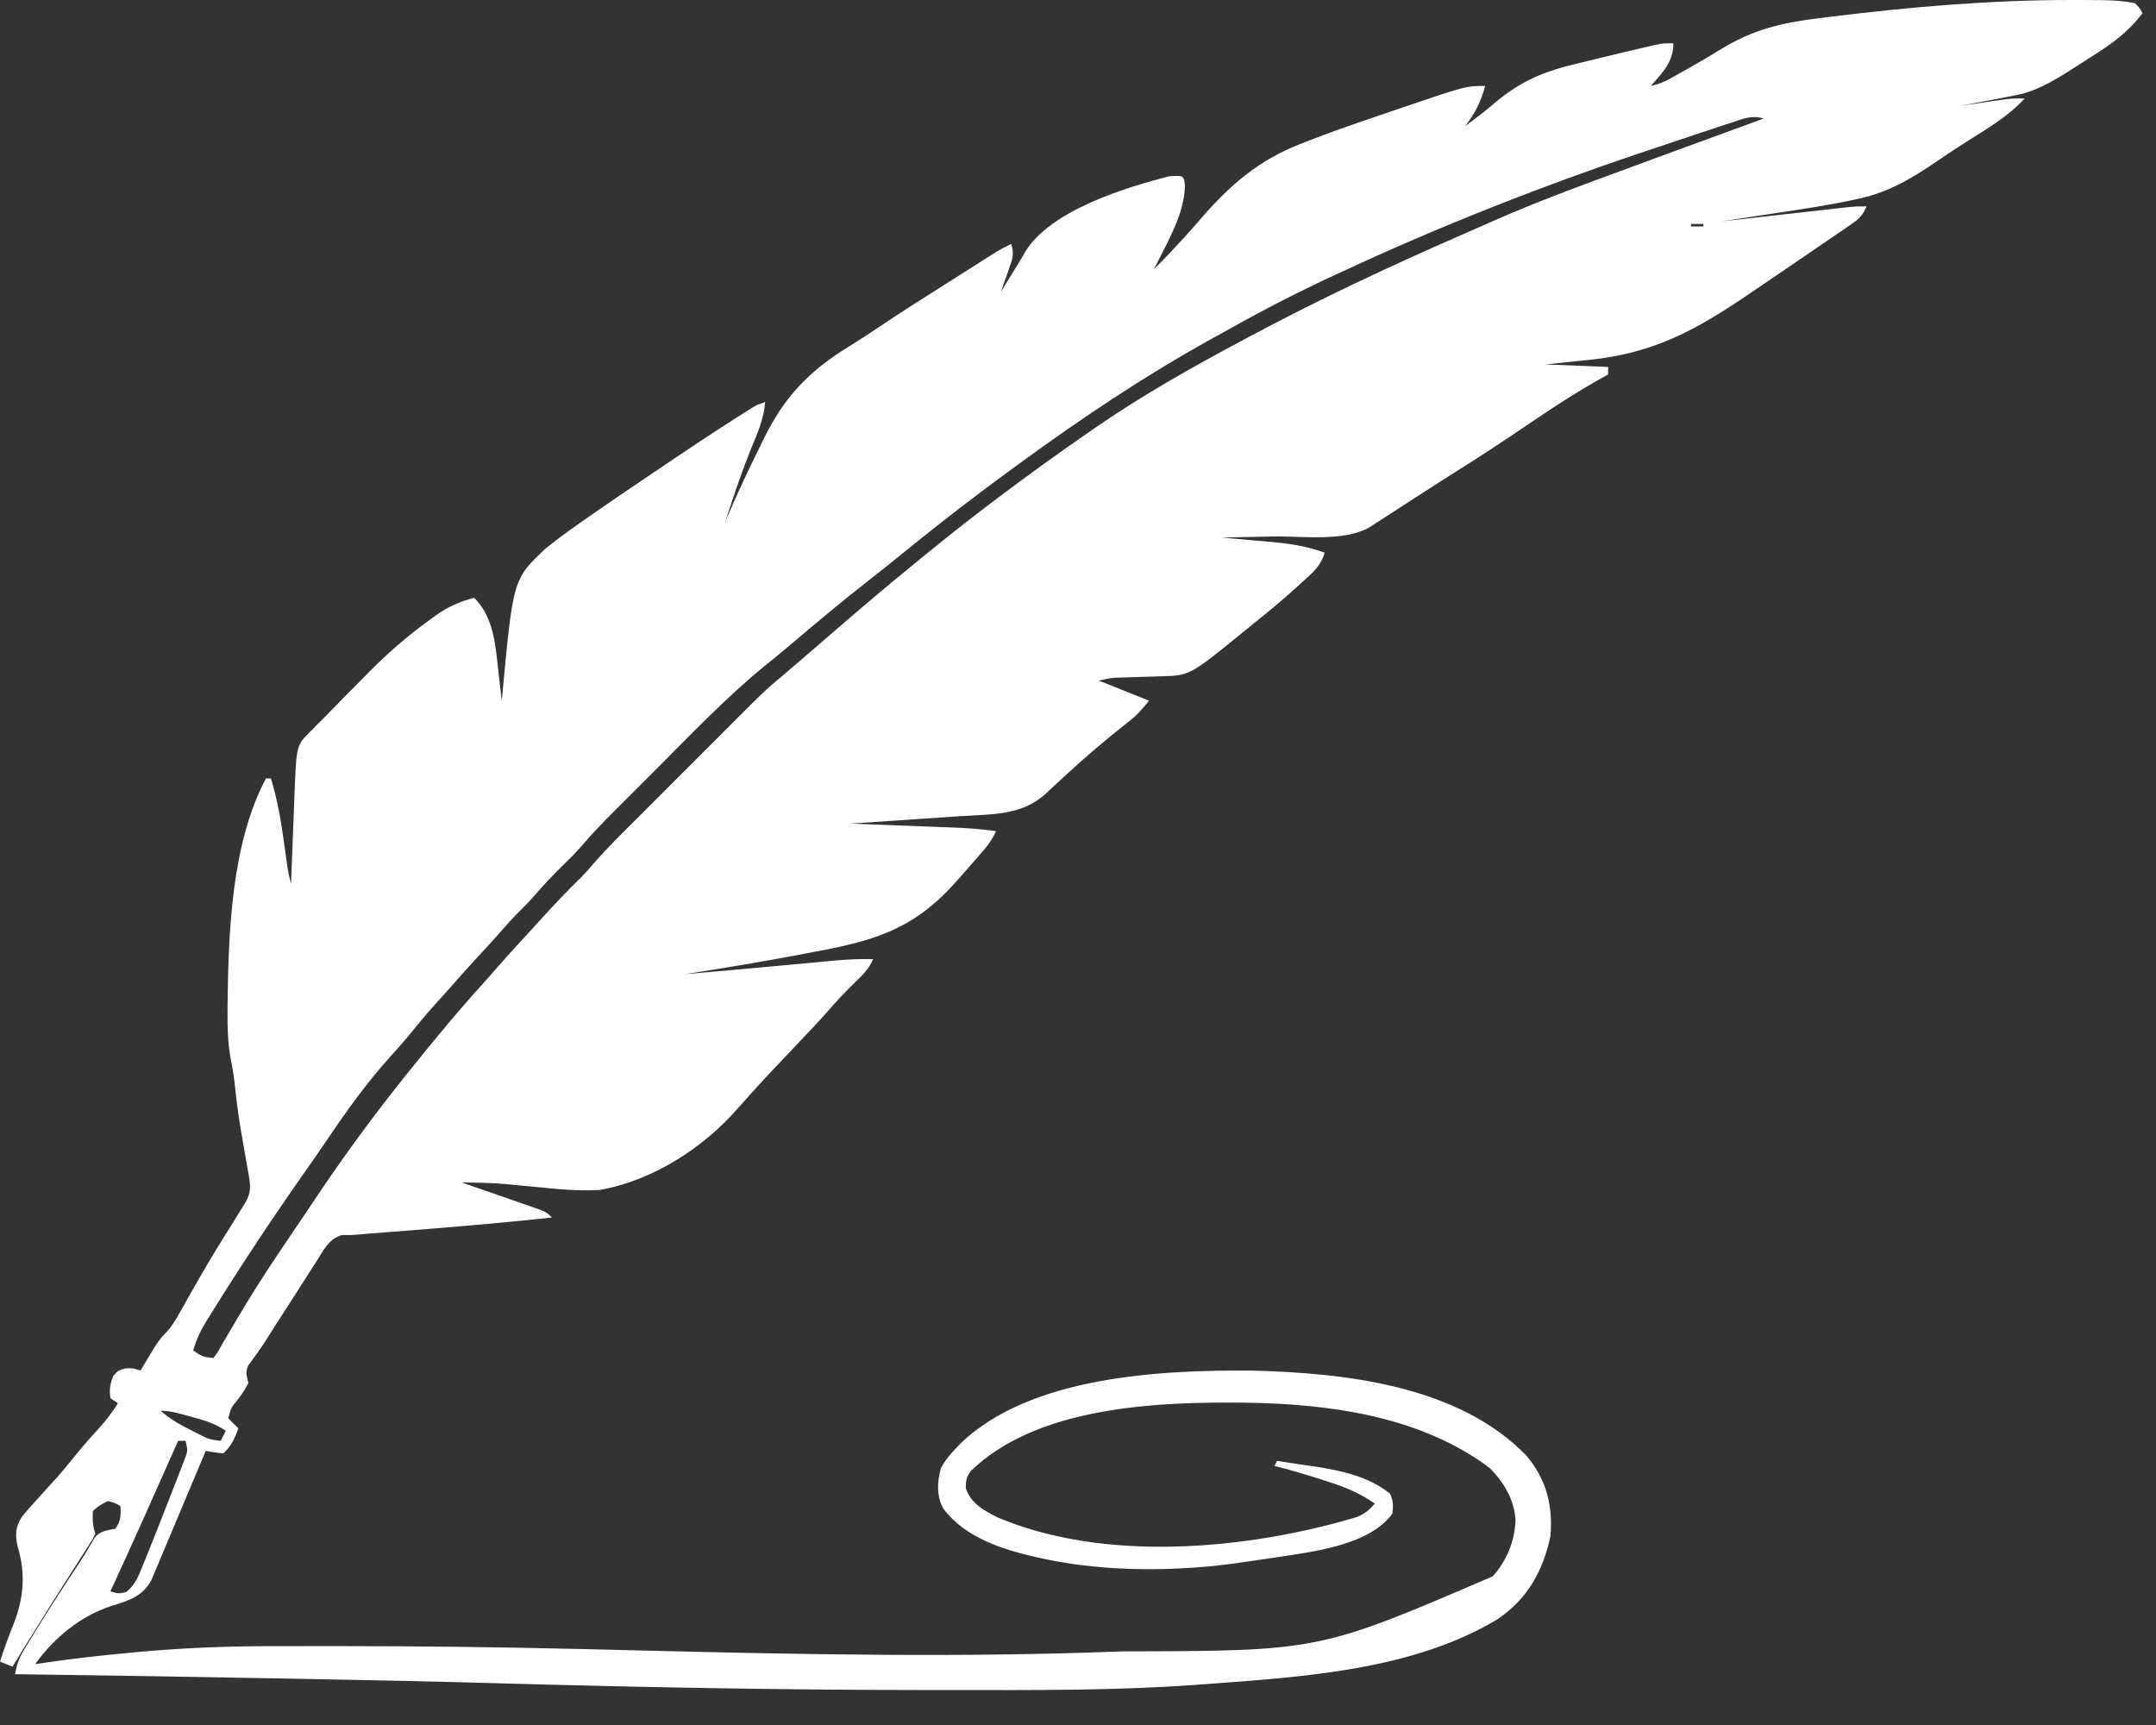 <svg width="55" height="44" viewBox="0 0 55 44" fill="none" xmlns="http://www.w3.org/2000/svg">
<rect x="0" y="0" width="55" height="44" fill="#333333" stroke="none"/>
<path d="M52.88 2.40507e-05C52.935 6.78785e-05 52.989 0 53.046 0C53.2 0.001 53.355 0.002 53.509 0.003C53.554 0.003 53.599 0.004 53.645 0.004C53.923 0.008 54.191 0.026 54.464 0.08C54.588 0.212 54.588 0.212 54.656 0.336C54.282 0.831 53.84 1.143 53.321 1.466C53.177 1.557 53.034 1.649 52.891 1.742C52.383 2.068 51.929 2.346 51.328 2.448C51.214 2.47 51.1 2.493 50.986 2.515C50.653 2.58 50.319 2.643 49.984 2.704C50.023 2.698 50.062 2.692 50.102 2.686C50.28 2.66 50.458 2.634 50.636 2.608C50.697 2.599 50.759 2.59 50.822 2.58C50.882 2.572 50.941 2.563 51.003 2.554C51.057 2.546 51.112 2.538 51.168 2.53C51.33 2.512 51.486 2.509 51.648 2.512C51.228 2.974 50.683 3.287 50.16 3.619C49.938 3.76 49.72 3.904 49.503 4.052C48.833 4.51 48.235 4.888 47.432 5.065C47.383 5.076 47.333 5.087 47.282 5.098C46.617 5.241 45.944 5.339 45.272 5.44C45.139 5.46 45.005 5.481 44.871 5.501C44.549 5.551 44.227 5.599 43.904 5.648C43.947 5.643 43.989 5.638 44.033 5.633C44.478 5.583 44.922 5.534 45.367 5.484C45.532 5.465 45.698 5.447 45.864 5.428C46.102 5.401 46.341 5.375 46.579 5.348C46.653 5.34 46.727 5.331 46.804 5.323C46.873 5.315 46.942 5.307 47.014 5.299C47.075 5.292 47.135 5.286 47.198 5.279C47.36 5.264 47.36 5.264 47.616 5.264C47.527 5.477 47.434 5.578 47.244 5.708C47.194 5.742 47.144 5.777 47.093 5.813C47.038 5.85 46.983 5.887 46.927 5.925C46.87 5.964 46.813 6.003 46.754 6.043C46.573 6.168 46.39 6.292 46.208 6.416C46.092 6.495 45.977 6.574 45.861 6.654C45.572 6.852 45.282 7.049 44.992 7.245C44.874 7.325 44.756 7.405 44.639 7.485C43.266 8.42 42.196 9.011 40.532 9.18C40.424 9.191 40.316 9.203 40.209 9.214C39.947 9.242 39.686 9.269 39.424 9.296C39.952 9.317 40.48 9.338 41.024 9.36C41.024 9.423 41.024 9.487 41.024 9.552C40.971 9.581 40.918 9.61 40.864 9.64C40.304 9.952 39.769 10.294 39.238 10.653C39.007 10.809 38.776 10.965 38.544 11.12C38.498 11.15 38.453 11.181 38.406 11.212C37.864 11.575 37.313 11.924 36.761 12.271C36.513 12.428 36.266 12.588 36.02 12.748C35.933 12.804 35.846 12.861 35.759 12.917C35.642 12.993 35.525 13.069 35.409 13.144C35.31 13.209 35.211 13.272 35.112 13.336C35.059 13.37 35.005 13.405 34.95 13.441C34.295 13.828 33.207 13.669 32.464 13.684C32.338 13.687 32.212 13.69 32.086 13.692C31.78 13.699 31.474 13.706 31.168 13.712C31.253 13.719 31.253 13.719 31.34 13.727C31.553 13.745 31.767 13.764 31.98 13.784C32.072 13.792 32.164 13.8 32.256 13.807C32.786 13.852 33.289 13.911 33.792 14.096C33.699 14.438 33.474 14.619 33.22 14.848C33.177 14.888 33.133 14.928 33.089 14.968C32.736 15.289 32.373 15.592 32 15.888C31.923 15.95 31.847 16.013 31.77 16.076C30.356 17.229 30.356 17.229 29.638 17.25C29.565 17.252 29.493 17.255 29.418 17.257C29.342 17.259 29.266 17.262 29.188 17.264C29.038 17.268 28.888 17.273 28.738 17.278C28.672 17.28 28.605 17.282 28.537 17.284C28.328 17.294 28.328 17.294 28.032 17.36C28.454 17.529 28.877 17.698 29.312 17.872C29.123 18.108 29 18.249 28.772 18.424C28.225 18.852 27.697 19.3 27.188 19.772C27.124 19.83 27.061 19.888 26.997 19.947C26.882 20.052 26.768 20.158 26.655 20.265C26.044 20.812 25.249 20.769 24.465 20.82C24.385 20.826 24.305 20.831 24.223 20.837C23.971 20.855 23.72 20.871 23.468 20.888C23.296 20.9 23.124 20.912 22.952 20.923C22.533 20.952 22.115 20.98 21.696 21.008C21.754 21.01 21.754 21.01 21.814 21.012C22.221 21.028 22.628 21.043 23.035 21.059C23.187 21.065 23.338 21.071 23.49 21.076C23.709 21.085 23.927 21.093 24.146 21.102C24.213 21.104 24.281 21.107 24.35 21.109C24.706 21.123 25.055 21.15 25.408 21.2C25.3 21.46 25.119 21.658 24.936 21.868C24.902 21.907 24.868 21.946 24.833 21.986C24.727 22.109 24.619 22.23 24.512 22.352C24.478 22.39 24.445 22.428 24.41 22.468C23.334 23.684 22.354 23.988 20.788 24.276C20.645 24.303 20.501 24.33 20.358 24.358C19.399 24.539 18.437 24.699 17.472 24.848C18.198 24.786 18.925 24.722 19.651 24.654C19.841 24.637 20.031 24.619 20.221 24.602C20.348 24.59 20.475 24.578 20.602 24.566C20.783 24.549 20.964 24.532 21.146 24.515C21.2 24.51 21.254 24.505 21.31 24.5C21.632 24.47 21.948 24.459 22.272 24.464C22.17 24.716 22.006 24.869 21.812 25.056C21.564 25.296 21.334 25.542 21.109 25.803C20.914 26.025 20.711 26.238 20.508 26.452C20.418 26.547 20.328 26.643 20.238 26.738C20.193 26.786 20.148 26.833 20.102 26.882C19.452 27.566 19.452 27.566 18.824 28.268C17.944 29.282 16.642 30.119 15.296 30.352C14.686 30.392 14.071 30.313 13.464 30.256C12.622 30.174 12.622 30.174 11.776 30.16C11.841 30.183 11.906 30.205 11.974 30.229C12.216 30.312 12.457 30.397 12.699 30.481C12.803 30.518 12.908 30.554 13.013 30.59C13.163 30.642 13.313 30.695 13.463 30.747C13.51 30.764 13.557 30.78 13.606 30.796C13.937 30.913 13.937 30.913 14.08 31.056C12.735 31.201 11.389 31.313 10.04 31.417C9.972 31.422 9.904 31.428 9.834 31.433C9.706 31.443 9.578 31.453 9.45 31.463C9.336 31.471 9.223 31.481 9.109 31.492C8.96 31.504 8.96 31.504 8.721 31.502C8.381 31.61 8.259 31.877 8.076 32.17C8.036 32.231 7.996 32.292 7.956 32.355C7.829 32.55 7.705 32.747 7.58 32.944C7.496 33.075 7.412 33.205 7.328 33.336C7.137 33.631 6.947 33.927 6.76 34.225C6.69 34.333 6.617 34.438 6.542 34.542C6.506 34.593 6.47 34.642 6.433 34.694C6.401 34.738 6.368 34.781 6.335 34.826C6.253 35.001 6.294 35.096 6.336 35.28C6.23 35.475 6.23 35.475 6.084 35.676C5.894 35.905 5.894 35.905 5.824 36.176C5.907 36.264 5.992 36.349 6.08 36.432C5.992 36.688 5.897 36.888 5.696 37.072C5.463 37.048 5.463 37.048 5.248 37.008C5.221 37.072 5.221 37.072 5.194 37.138C5.025 37.541 4.856 37.944 4.685 38.347C4.598 38.554 4.511 38.761 4.424 38.968C4.324 39.207 4.224 39.445 4.123 39.683C4.077 39.794 4.077 39.794 4.029 39.908C4 39.977 3.971 40.046 3.94 40.118C3.915 40.178 3.889 40.239 3.863 40.302C3.635 40.727 3.278 40.829 2.843 40.963C2.044 41.224 1.388 41.77 0.896 42.448C1.012 42.431 1.012 42.431 1.13 42.413C1.875 42.304 2.622 42.22 3.372 42.152C3.436 42.146 3.436 42.146 3.502 42.14C4.621 42.037 5.736 41.99 6.86 41.989C6.977 41.989 7.094 41.989 7.211 41.989C7.524 41.988 7.838 41.988 8.152 41.988C8.35 41.988 8.548 41.988 8.746 41.988C10.739 41.988 12.731 42.013 14.724 42.06C14.786 42.062 14.848 42.063 14.911 42.064C15.456 42.077 16.002 42.09 16.547 42.104C20.52 42.202 24.507 42.279 28.48 42.128C28.53 42.126 28.581 42.124 28.633 42.122C33.656 42.112 33.656 42.112 38.08 40.208C38.439 39.806 38.641 39.314 38.662 38.773C38.626 38.25 38.376 37.829 38.016 37.456C37.879 37.351 37.749 37.258 37.604 37.168C37.565 37.143 37.525 37.119 37.485 37.093C35.698 36.003 33.465 35.777 31.416 35.776C31.359 35.776 31.303 35.776 31.244 35.776C29.164 35.778 26.357 35.973 24.768 37.52C24.649 37.681 24.64 37.759 24.636 37.96C24.768 38.35 25.1 38.531 25.456 38.708C28.2 39.864 31.828 39.53 34.625 38.692C34.823 38.605 34.933 38.515 35.072 38.352C34.7 38.093 34.331 37.936 33.9 37.8C33.841 37.781 33.782 37.762 33.721 37.742C33.321 37.614 32.92 37.492 32.512 37.392C32.533 37.35 32.554 37.307 32.576 37.264C32.827 37.3 33.077 37.338 33.328 37.376C33.398 37.386 33.468 37.396 33.54 37.407C34.212 37.51 34.914 37.659 35.456 38.096C35.548 38.281 35.544 38.403 35.52 38.608C34.904 39.45 33.397 39.59 32.447 39.74C32.256 39.769 32.064 39.797 31.872 39.824C31.822 39.832 31.772 39.839 31.72 39.847C30.098 40.09 28.229 40.108 26.624 39.76C26.573 39.749 26.522 39.738 26.47 39.727C25.587 39.527 24.631 39.233 24.064 38.48C23.887 38.154 23.908 37.808 24 37.456C24.102 37.258 24.231 37.105 24.384 36.944C24.419 36.907 24.454 36.869 24.489 36.831C26.283 35.096 29.613 34.944 31.936 34.96C34.306 35.02 37.209 35.335 38.947 37.137C39.453 37.752 39.618 38.402 39.552 39.184C39.36 40.082 38.967 40.782 38.2 41.304C36.012 42.615 33.208 42.774 30.72 42.96C30.639 42.966 30.557 42.972 30.474 42.978C28.435 43.123 26.392 43.111 24.349 43.108C24.099 43.108 23.849 43.108 23.598 43.108C19.946 43.107 16.298 43.037 12.647 42.934C11.082 42.889 9.517 42.857 7.952 42.828C7.746 42.824 7.54 42.82 7.334 42.816C5.017 42.772 2.701 42.735 0.384 42.704C0.425 42.483 0.472 42.318 0.589 42.124C0.618 42.075 0.648 42.026 0.678 41.975C0.71 41.923 0.743 41.87 0.776 41.816C0.81 41.761 0.843 41.706 0.878 41.649C1.262 41.02 1.666 40.405 2.073 39.791C2.195 39.603 2.308 39.411 2.419 39.216C2.553 39.049 2.742 39.034 2.944 38.992C3.091 38.772 3.083 38.673 3.072 38.416C2.93 38.333 2.93 38.333 2.752 38.288C2.602 38.36 2.486 38.426 2.368 38.544C2.359 38.76 2.363 38.914 2.432 39.12C2.366 39.258 2.366 39.258 2.262 39.421C2.223 39.482 2.185 39.542 2.145 39.605C2.081 39.704 2.081 39.704 2.016 39.804C1.928 39.943 1.839 40.081 1.751 40.22C1.705 40.292 1.658 40.365 1.612 40.437C1.386 40.789 1.165 41.145 0.944 41.5C0.904 41.565 0.863 41.629 0.822 41.696C0.784 41.756 0.746 41.816 0.707 41.879C0.674 41.932 0.641 41.985 0.607 42.039C0.51 42.196 0.415 42.354 0.32 42.512C0.214 42.47 0.109 42.428 0 42.384C0.097 42.079 0.202 41.78 0.324 41.484C0.602 40.79 0.668 40.167 0.448 39.44C0.383 39.147 0.393 38.95 0.556 38.693C0.706 38.509 0.862 38.334 1.024 38.16C1.12 38.053 1.216 37.947 1.312 37.84C1.383 37.762 1.383 37.762 1.456 37.682C1.655 37.458 1.842 37.225 2.031 36.991C2.177 36.815 2.329 36.645 2.484 36.476C2.683 36.258 2.855 36.044 3.008 35.792C2.945 35.75 2.881 35.708 2.816 35.664C2.787 35.444 2.806 35.306 2.888 35.1C3.008 34.96 3.008 34.96 3.2 34.904C3.392 34.896 3.392 34.896 3.584 34.96C3.618 34.903 3.652 34.846 3.687 34.787C3.733 34.711 3.778 34.636 3.824 34.56C3.857 34.504 3.857 34.504 3.892 34.446C3.99 34.284 4.084 34.14 4.22 34.008C4.362 33.861 4.451 33.719 4.551 33.541C4.588 33.476 4.626 33.41 4.664 33.342C4.723 33.236 4.723 33.236 4.784 33.128C4.869 32.978 4.954 32.829 5.04 32.679C5.072 32.622 5.072 32.622 5.106 32.563C5.397 32.057 5.706 31.563 6.015 31.068C6.056 31.002 6.097 30.936 6.139 30.868C6.176 30.81 6.212 30.752 6.25 30.692C6.41 30.416 6.396 30.259 6.341 29.951C6.327 29.871 6.313 29.791 6.298 29.708C6.287 29.644 6.287 29.644 6.275 29.579C6.236 29.36 6.199 29.141 6.162 28.922C6.154 28.879 6.147 28.837 6.139 28.792C6.071 28.39 6.022 27.989 5.981 27.583C5.957 27.389 5.925 27.203 5.886 27.012C5.815 26.626 5.802 26.251 5.804 25.86C5.804 25.786 5.805 25.712 5.805 25.636C5.828 23.784 5.901 21.519 6.784 19.856C6.826 19.856 6.868 19.856 6.912 19.856C7.072 20.383 7.165 20.907 7.24 21.452C7.261 21.605 7.283 21.757 7.304 21.91C7.314 21.976 7.323 22.043 7.332 22.111C7.355 22.259 7.387 22.399 7.424 22.544C7.425 22.509 7.427 22.473 7.428 22.437C7.442 22.065 7.457 21.693 7.472 21.321C7.477 21.183 7.483 21.044 7.488 20.906C7.495 20.706 7.503 20.506 7.511 20.306C7.514 20.245 7.516 20.184 7.518 20.121C7.566 19.01 7.566 19.01 7.919 18.658C7.996 18.579 7.996 18.579 8.075 18.498C8.135 18.439 8.195 18.381 8.256 18.32C8.325 18.249 8.395 18.177 8.464 18.106C8.656 17.907 8.851 17.71 9.047 17.514C9.167 17.393 9.287 17.271 9.407 17.149C9.891 16.661 10.387 16.226 10.944 15.824C10.999 15.784 11.054 15.744 11.111 15.702C11.421 15.479 11.728 15.347 12.096 15.248C12.603 15.755 12.639 16.463 12.716 17.148C12.728 17.253 12.728 17.253 12.741 17.36C12.761 17.531 12.781 17.701 12.8 17.872C12.805 17.823 12.809 17.774 12.814 17.724C13.089 14.777 13.089 14.777 13.908 14C14.182 13.777 14.465 13.571 14.753 13.368C14.8 13.335 14.847 13.302 14.896 13.268C15.443 12.884 15.996 12.509 16.551 12.135C16.727 12.016 16.904 11.897 17.08 11.778C17.647 11.395 18.217 11.017 18.794 10.65C18.846 10.617 18.897 10.585 18.949 10.552C19.02 10.507 19.02 10.507 19.092 10.462C19.133 10.436 19.174 10.41 19.216 10.383C19.328 10.32 19.328 10.32 19.52 10.256C19.485 10.634 19.372 10.94 19.224 11.288C18.947 11.957 18.717 12.639 18.496 13.328C18.517 13.276 18.538 13.225 18.56 13.171C18.808 12.587 19.079 12.014 19.361 11.444C19.402 11.36 19.444 11.275 19.485 11.19C20.013 10.108 20.664 9.441 21.686 8.82C21.931 8.67 22.17 8.513 22.408 8.352C22.978 7.968 23.56 7.601 24.141 7.233C24.318 7.121 24.495 7.009 24.672 6.897C24.781 6.827 24.89 6.758 25 6.688C25.05 6.656 25.101 6.624 25.153 6.591C25.2 6.561 25.246 6.532 25.294 6.501C25.355 6.462 25.355 6.462 25.418 6.423C25.54 6.35 25.664 6.286 25.792 6.224C25.885 6.469 25.823 6.627 25.736 6.868C25.712 6.935 25.689 7.002 25.665 7.07C25.643 7.129 25.622 7.188 25.6 7.248C25.579 7.311 25.558 7.375 25.536 7.44C25.584 7.361 25.584 7.361 25.632 7.281C25.747 7.092 25.863 6.905 25.98 6.718C26.039 6.622 26.095 6.526 26.15 6.428C26.798 5.367 28.681 4.793 29.824 4.496C30.002 4.485 30.002 4.485 30.144 4.496C30.208 4.56 30.208 4.56 30.228 4.74C30.212 5.481 29.758 6.212 29.44 6.864C29.668 6.639 29.888 6.409 30.104 6.172C30.135 6.138 30.166 6.104 30.198 6.069C30.363 5.889 30.525 5.706 30.684 5.52C31.409 4.694 32.124 4.084 33.157 3.678C33.212 3.656 33.267 3.634 33.324 3.612C33.911 3.382 34.506 3.175 35.103 2.973C35.285 2.912 35.467 2.849 35.649 2.787C37.392 2.192 37.392 2.192 37.888 2.192C37.776 2.593 37.634 2.888 37.376 3.216C37.634 3.027 37.888 2.835 38.131 2.626C38.803 2.059 39.408 1.812 40.256 1.616C40.392 1.583 40.529 1.549 40.665 1.516C41.101 1.409 41.538 1.304 41.976 1.203C42.058 1.184 42.139 1.165 42.224 1.145C42.432 1.104 42.432 1.104 42.688 1.104C42.688 1.581 42.417 1.847 42.112 2.192C42.297 2.152 42.446 2.094 42.611 2.002C42.657 1.976 42.704 1.951 42.751 1.924C42.8 1.896 42.849 1.869 42.9 1.84C42.976 1.797 42.976 1.797 43.054 1.754C43.343 1.591 43.629 1.424 43.911 1.25C44.73 0.748 45.455 0.58 46.4 0.464C46.479 0.454 46.558 0.444 46.64 0.434C48.711 0.177 50.791 -0.002 52.88 2.40507e-05ZM44.192 3.121C44.138 3.138 44.084 3.156 44.028 3.174C43.849 3.233 43.67 3.292 43.492 3.352C43.367 3.394 43.241 3.435 43.116 3.476C42.738 3.602 42.361 3.729 41.984 3.856C41.931 3.874 41.877 3.892 41.822 3.91C39.24 4.78 36.711 5.78 34.24 6.928C34.161 6.965 34.082 7.001 34.003 7.037C33.12 7.448 32.258 7.889 31.408 8.366C31.228 8.466 31.047 8.566 30.866 8.666C29.19 9.596 27.597 10.663 26.048 11.792C26.003 11.825 25.958 11.858 25.911 11.892C24.928 12.607 23.966 13.347 23.024 14.116C22.756 14.336 22.485 14.551 22.212 14.764C21.504 15.317 20.813 15.893 20.13 16.475C19.923 16.651 19.712 16.823 19.5 16.992C18.54 17.778 17.677 18.681 16.802 19.558C16.636 19.724 16.47 19.89 16.303 20.056C16.173 20.186 16.043 20.316 15.913 20.446C15.823 20.537 15.732 20.627 15.641 20.718C15.355 21.005 15.077 21.295 14.814 21.604C14.664 21.777 14.5 21.936 14.336 22.096C14.081 22.348 13.837 22.604 13.605 22.877C13.501 22.995 13.392 23.106 13.28 23.216C13.09 23.403 12.915 23.599 12.741 23.8C12.572 23.993 12.398 24.18 12.224 24.368C11.979 24.633 11.737 24.899 11.501 25.172C11.373 25.318 11.243 25.461 11.112 25.604C10.859 25.884 10.621 26.173 10.383 26.467C10.247 26.632 10.105 26.79 9.96 26.948C9.361 27.609 8.85 28.325 8.351 29.063C8.162 29.344 7.968 29.621 7.773 29.898C6.925 31.105 6.108 32.337 5.332 33.592C5.305 33.636 5.277 33.68 5.249 33.725C5.107 33.959 5.004 34.184 4.928 34.448C5.164 34.605 5.164 34.605 5.44 34.64C5.547 34.504 5.547 34.504 5.647 34.322C5.688 34.252 5.73 34.182 5.772 34.11C5.794 34.072 5.816 34.034 5.839 33.995C5.958 33.79 6.08 33.586 6.202 33.383C6.241 33.318 6.241 33.318 6.281 33.252C6.588 32.743 6.917 32.249 7.248 31.756C7.293 31.688 7.293 31.688 7.34 31.619C7.513 31.362 7.686 31.105 7.861 30.848C7.967 30.69 8.073 30.532 8.179 30.375C8.867 29.355 9.598 28.367 10.368 27.408C10.401 27.367 10.434 27.326 10.468 27.284C11.077 26.526 11.695 25.776 12.35 25.056C12.467 24.927 12.582 24.796 12.696 24.664C12.971 24.348 13.256 24.041 13.54 23.733C13.63 23.634 13.721 23.534 13.811 23.434C14.137 23.076 14.469 22.725 14.817 22.387C14.936 22.265 15.044 22.145 15.153 22.015C15.525 21.589 15.932 21.195 16.332 20.796C16.42 20.707 16.509 20.619 16.597 20.53C16.782 20.345 16.967 20.16 17.152 19.975C17.389 19.74 17.624 19.503 17.86 19.267C18.043 19.085 18.225 18.902 18.408 18.719C18.495 18.633 18.582 18.546 18.669 18.459C19.521 17.605 19.521 17.605 19.968 17.232C20.039 17.171 20.11 17.11 20.18 17.049C20.25 16.99 20.319 16.931 20.388 16.872C20.709 16.597 21.029 16.321 21.348 16.044C22.01 15.469 22.68 14.905 23.36 14.352C23.438 14.288 23.515 14.224 23.593 14.161C24.941 13.056 26.343 12.017 27.776 11.024C27.814 10.998 27.852 10.971 27.891 10.944C29.119 10.093 30.425 9.356 31.744 8.656C31.8 8.626 31.856 8.596 31.914 8.565C33.683 7.62 35.497 6.771 37.335 5.97C37.548 5.877 37.761 5.783 37.974 5.688C38.859 5.296 39.755 4.946 40.664 4.612C40.805 4.56 40.947 4.508 41.088 4.455C41.514 4.298 41.941 4.141 42.368 3.984C42.503 3.934 42.638 3.885 42.774 3.835C43.513 3.564 44.252 3.293 44.992 3.024C44.699 2.931 44.474 3.026 44.192 3.121ZM43.136 5.712C43.136 5.733 43.136 5.754 43.136 5.776C43.242 5.776 43.347 5.776 43.456 5.776C43.456 5.755 43.456 5.734 43.456 5.712C43.35 5.712 43.245 5.712 43.136 5.712ZM18.304 13.648C18.368 13.84 18.368 13.84 18.368 13.84L18.304 13.648ZM18.24 13.84C18.304 13.968 18.304 13.968 18.304 13.968L18.24 13.84ZM4.096 35.984C4.356 36.211 4.629 36.361 4.936 36.512C4.982 36.535 5.028 36.559 5.075 36.583C5.34 36.716 5.34 36.716 5.632 36.752C5.674 36.667 5.716 36.583 5.76 36.496C5.476 36.3 5.185 36.219 4.856 36.132C4.804 36.118 4.752 36.103 4.699 36.088C4.489 36.032 4.314 35.984 4.096 35.984ZM4.544 36.752C4.503 36.845 4.503 36.845 4.461 36.939C3.92 38.16 3.377 39.38 2.816 40.592C2.992 40.645 3.053 40.663 3.232 40.598C3.461 40.406 3.539 40.19 3.648 39.916C3.683 39.831 3.683 39.831 3.719 39.744C3.804 39.537 3.886 39.328 3.968 39.12C4.004 39.029 4.04 38.938 4.077 38.847C4.174 38.601 4.271 38.355 4.366 38.108C4.405 38.01 4.443 37.911 4.482 37.812C4.537 37.672 4.591 37.532 4.644 37.392C4.661 37.349 4.678 37.307 4.695 37.263C4.792 37.012 4.792 37.012 4.736 36.752C4.673 36.752 4.609 36.752 4.544 36.752Z" fill="white"/>
</svg>
